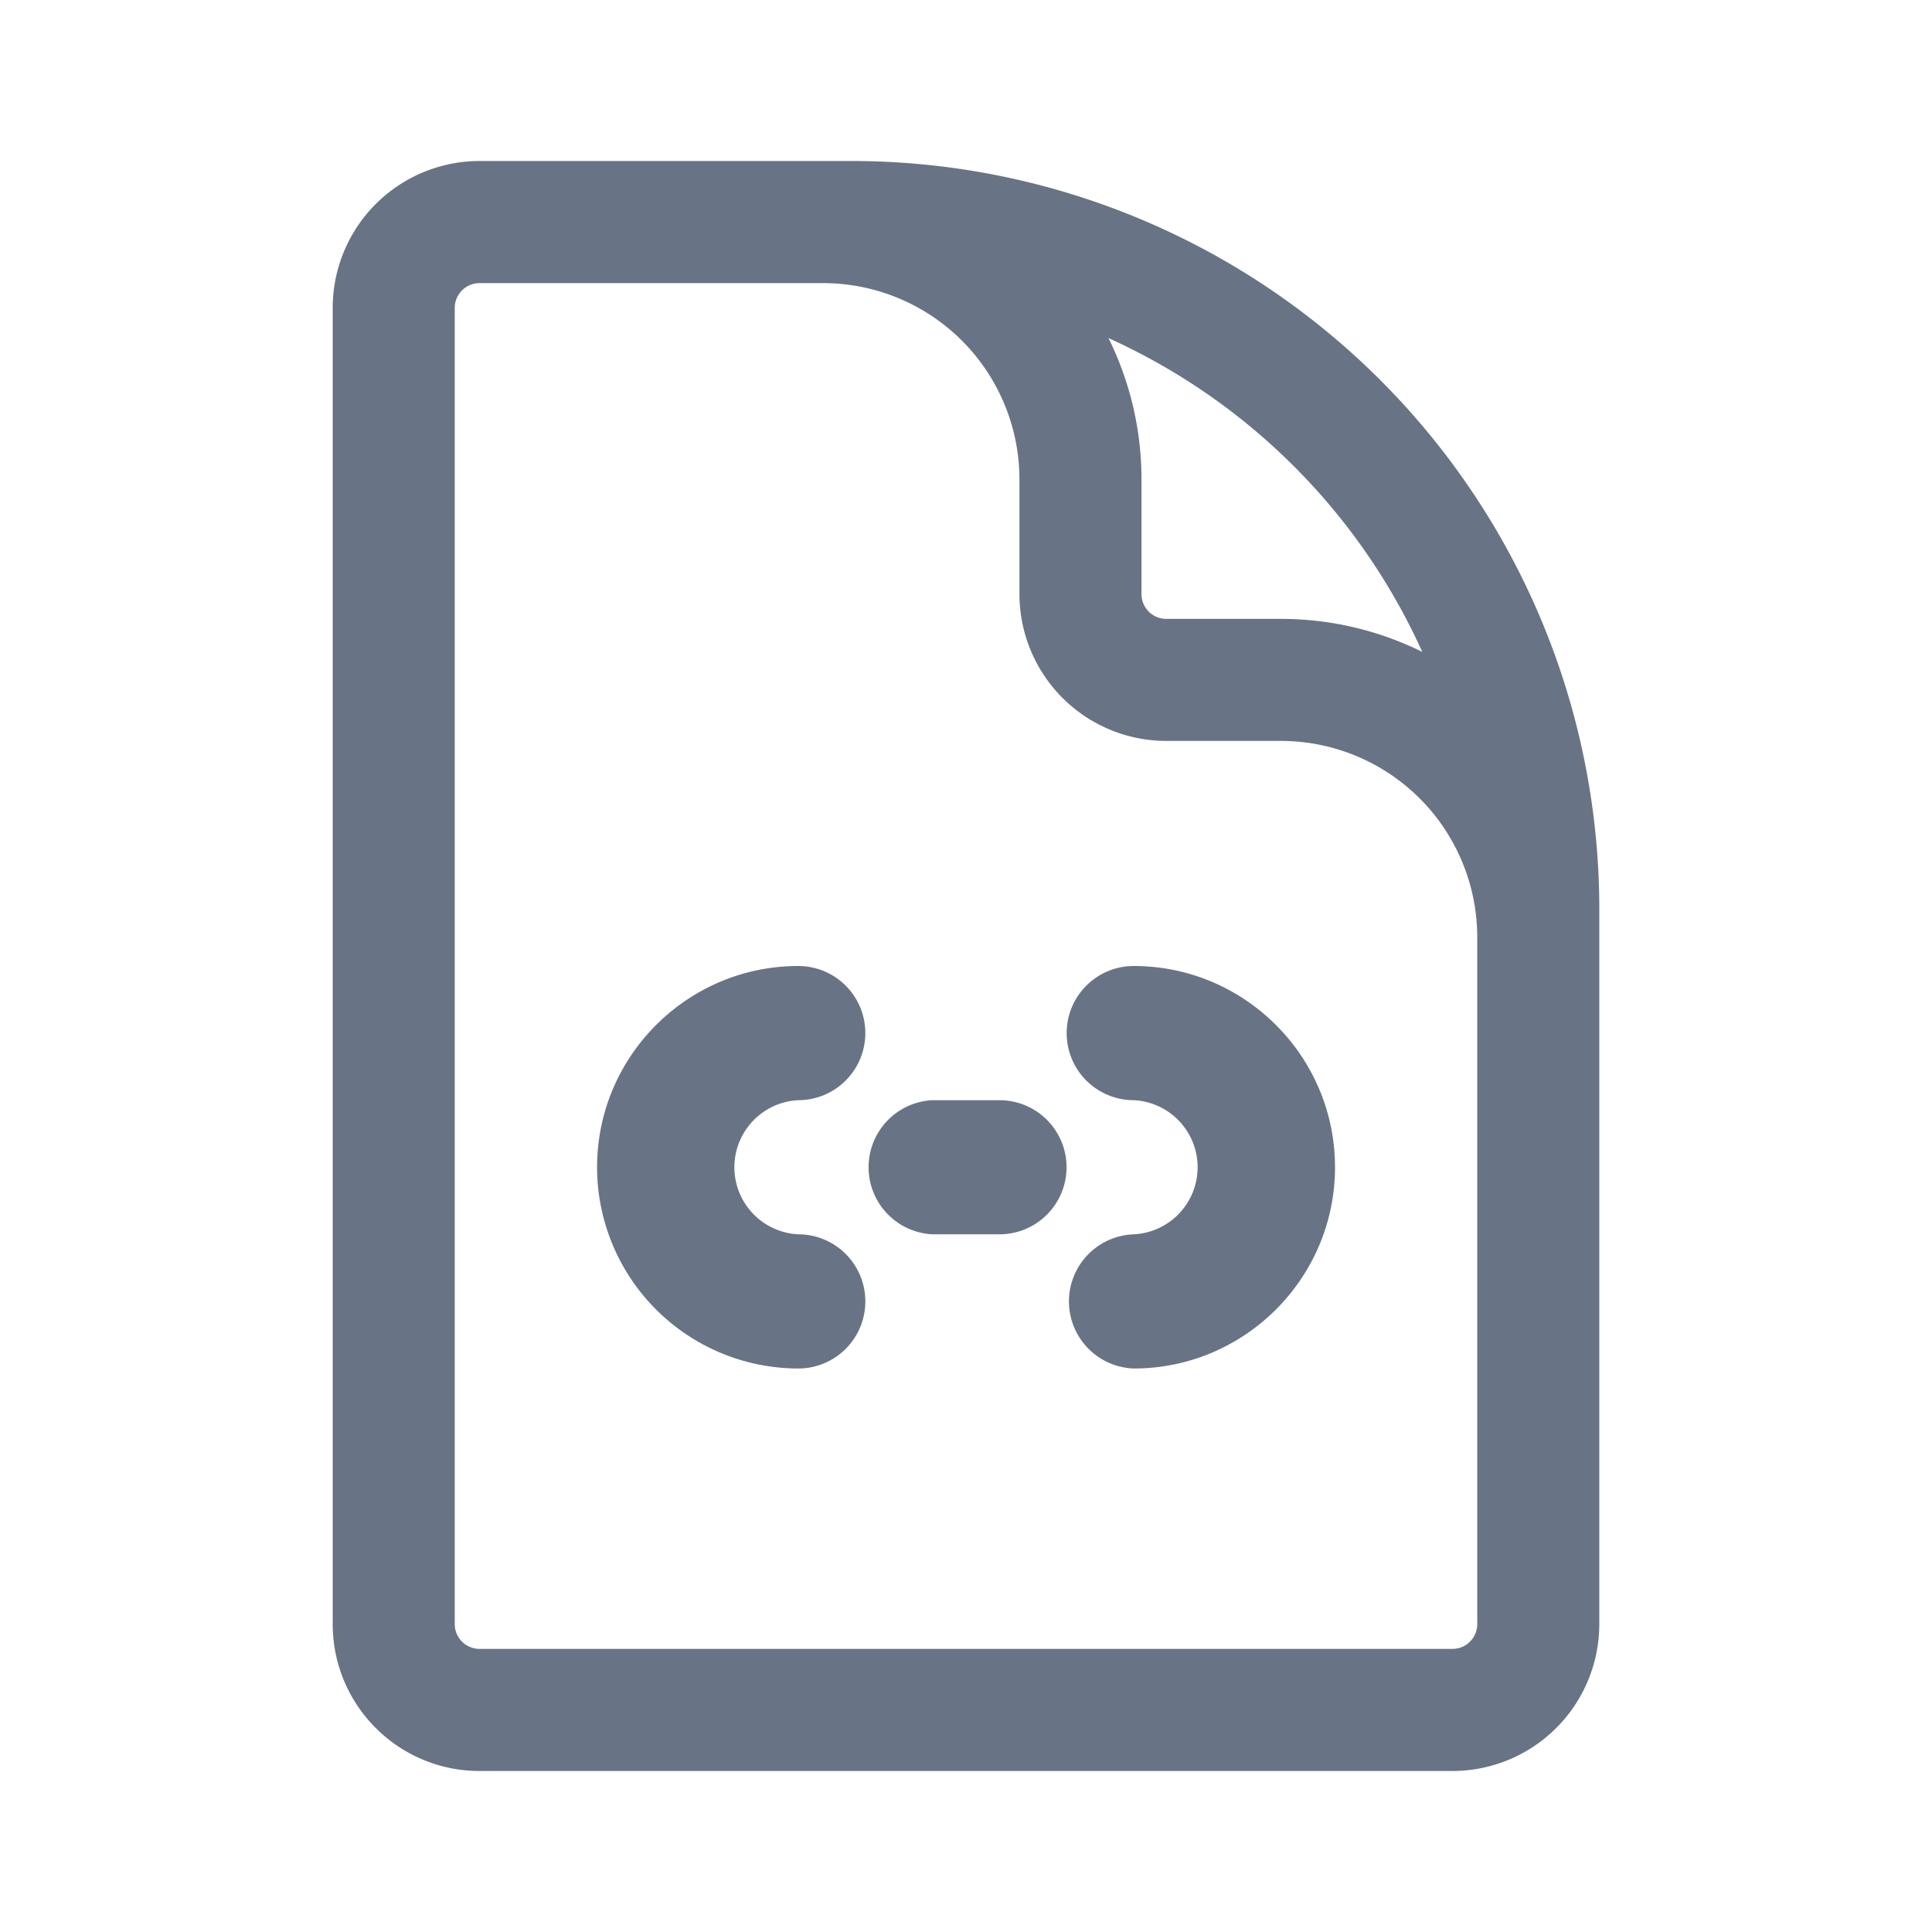 <svg xmlns="http://www.w3.org/2000/svg" fill="none" viewBox="0 0 24 24"><path fill="#687485" fill-rule="evenodd" d="M14.084 17a.834.834 0 0 1 0-1.667.834.834 0 0 0 0-1.666.833.833 0 1 1 0-1.667c1.378 0 2.5 1.122 2.5 2.5s-1.122 2.5-2.5 2.5Zm-4.168-5a.833.833 0 1 1 0 1.667.834.834 0 0 0 0 1.666.833.833 0 1 1 0 1.667 2.502 2.502 0 0 1-2.499-2.5c0-1.378 1.121-2.5 2.5-2.5Zm1.667 1.667h.833a.833.833 0 1 1 0 1.666h-.833a.834.834 0 0 1 0-1.666Z" clip-rule="evenodd"/><path fill="#687485" fill-rule="evenodd" d="M5.957 3.517a.308.308 0 0 0-.308.308v16.35c0 .17.138.308.308.308h12.086c.17 0 .308-.137.308-.308v-8.53a2.44 2.44 0 0 0-2.44-2.441h-1.423a1.825 1.825 0 0 1-1.824-1.825V5.957a2.44 2.44 0 0 0-2.441-2.44H5.957Zm0-1.517a1.825 1.825 0 0 0-1.824 1.825v16.35c0 1.008.817 1.825 1.824 1.825h12.086a1.825 1.825 0 0 0 1.824-1.825V11.29A9.29 9.29 0 0 0 10.578 2h-4.62Zm7.813 2.2c.262.53.41 1.126.41 1.757V7.38c0 .17.138.308.308.308h1.422c.631 0 1.228.148 1.758.41A7.802 7.802 0 0 0 13.77 4.2Z" clip-rule="evenodd"/></svg>